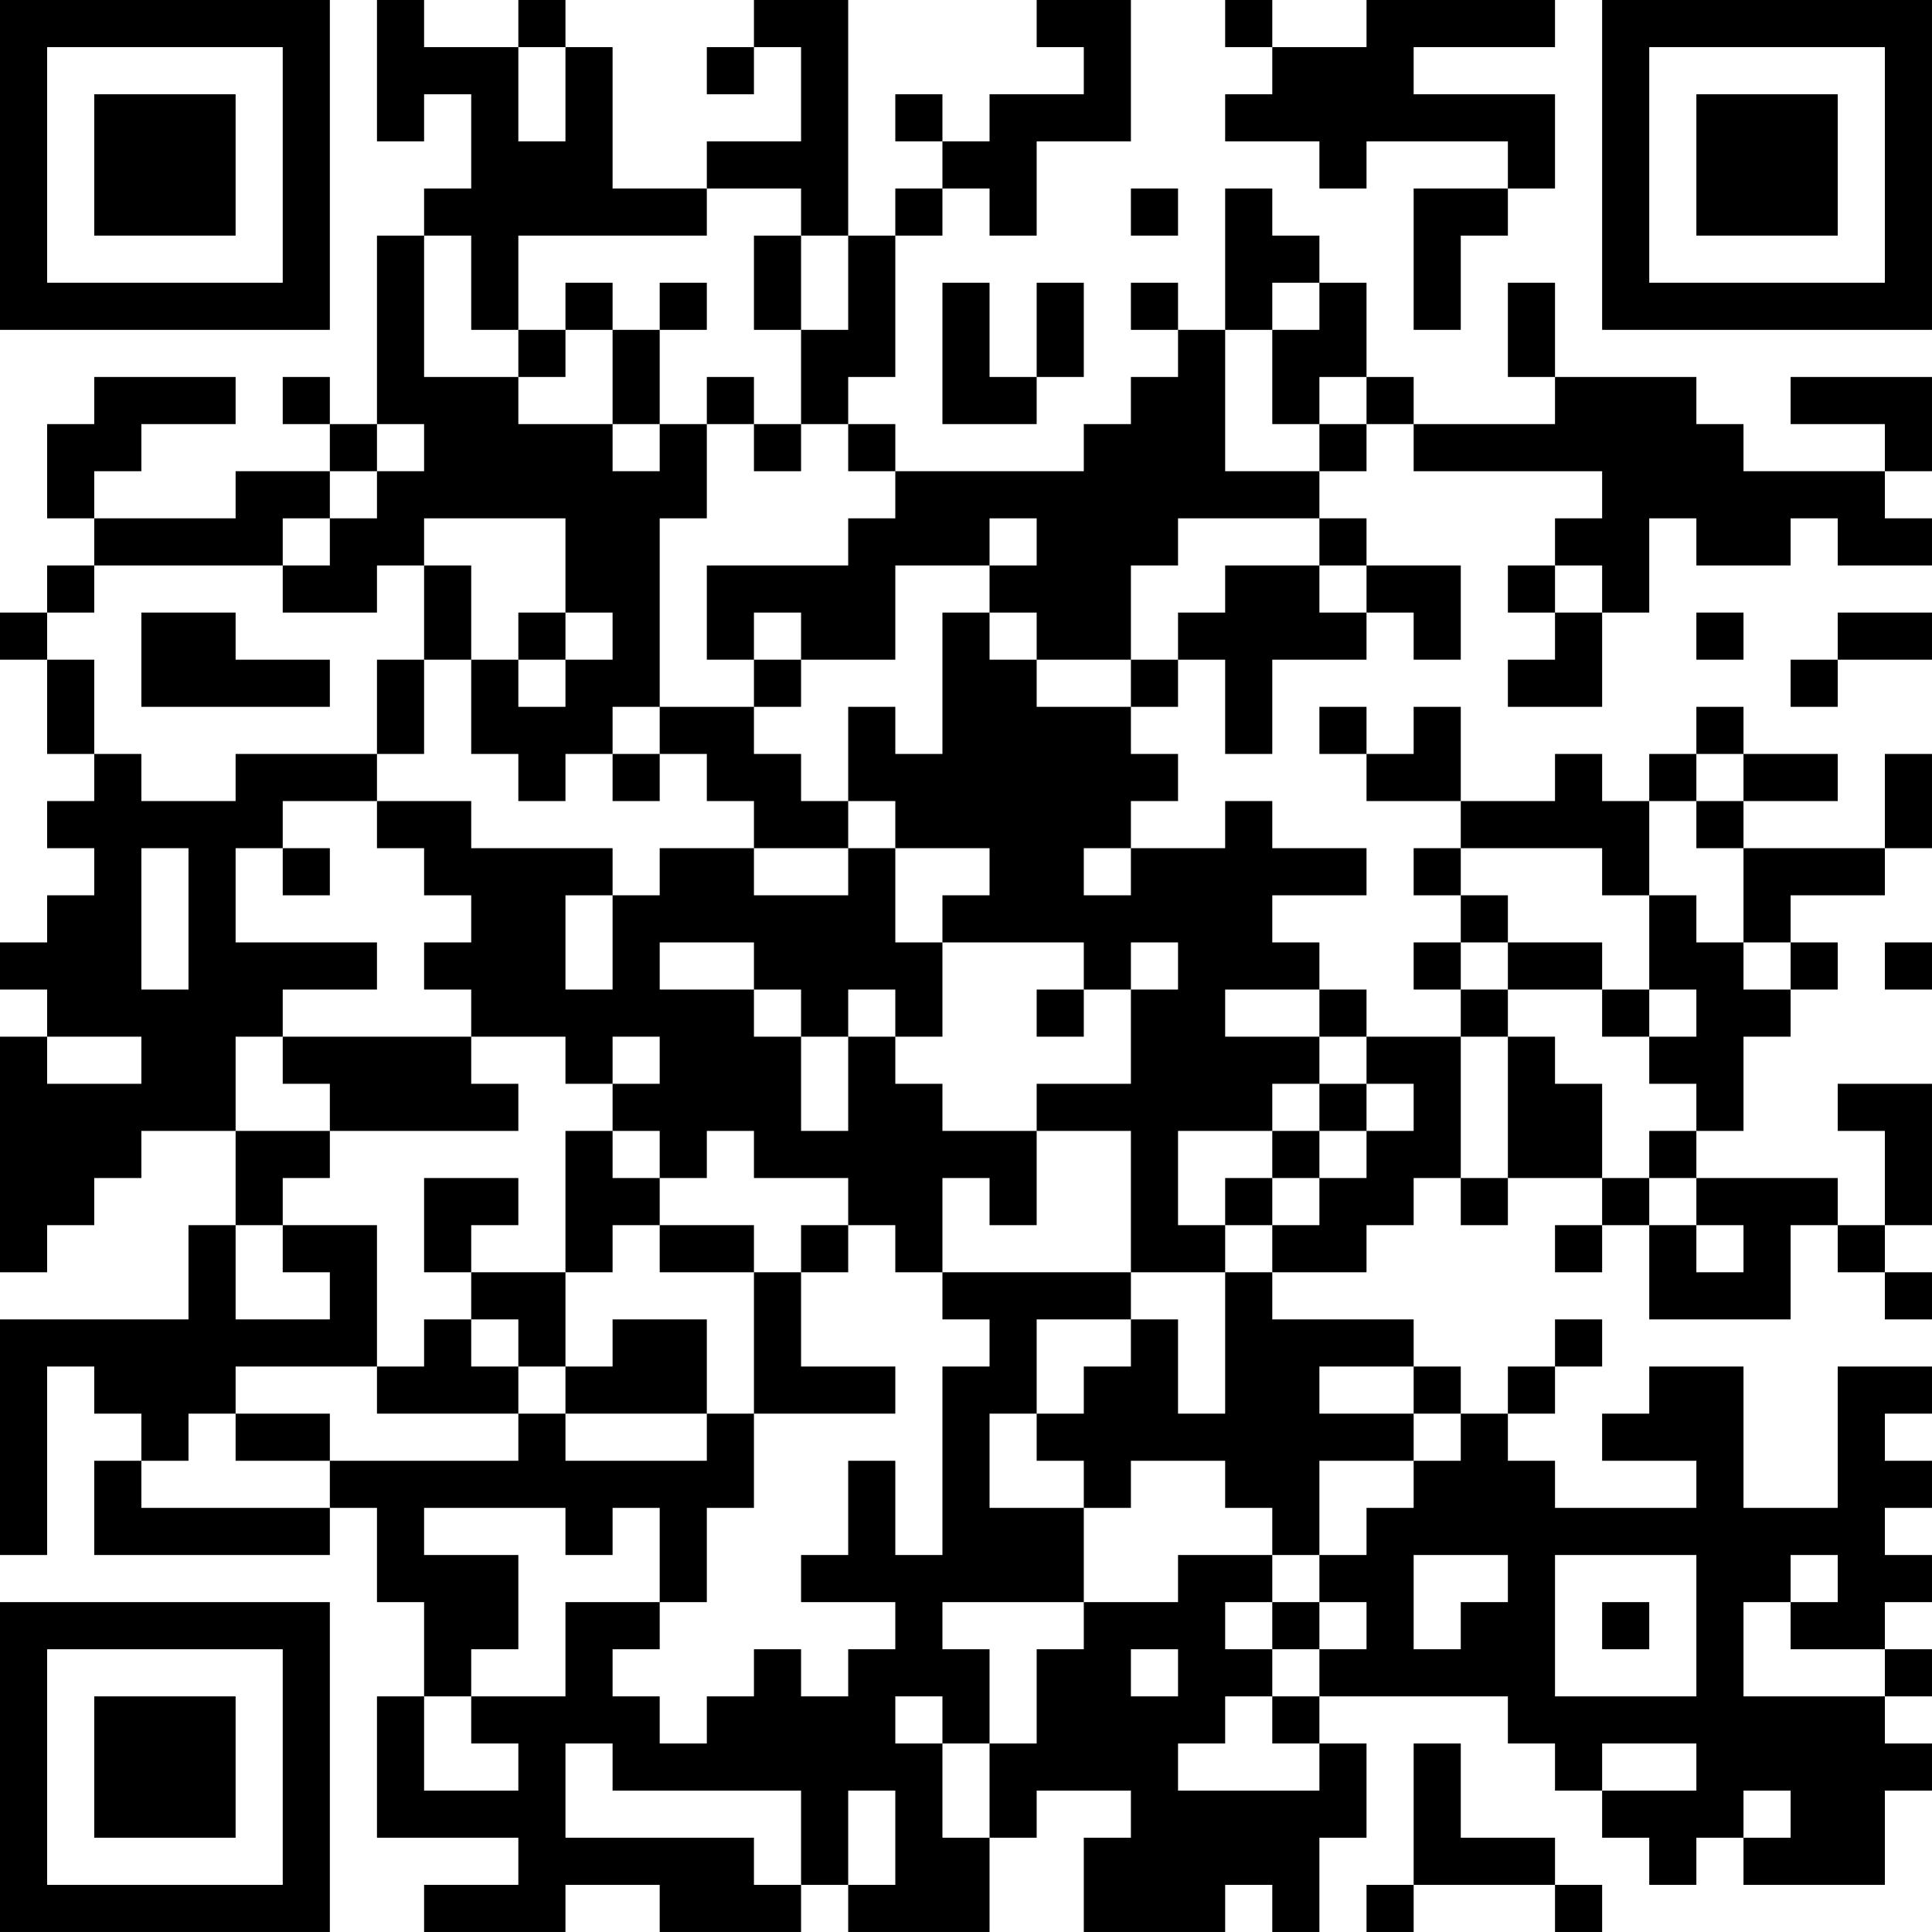 <?xml version="1.0" encoding="UTF-8"?>
<svg xmlns="http://www.w3.org/2000/svg" version="1.1" width="200" height="200" viewBox="0 0 200 200"><rect x="0" y="0" width="200" height="200" fill="#ffffff"/><g transform="scale(4.878)"><g transform="translate(0,0)"><path fill-rule="evenodd" d="M8 0L8 3L9 3L9 2L10 2L10 4L9 4L9 5L8 5L8 9L7 9L7 8L6 8L6 9L7 9L7 10L5 10L5 11L2 11L2 10L3 10L3 9L5 9L5 8L2 8L2 9L1 9L1 11L2 11L2 12L1 12L1 13L0 13L0 14L1 14L1 16L2 16L2 17L1 17L1 18L2 18L2 19L1 19L1 20L0 20L0 21L1 21L1 22L0 22L0 27L1 27L1 26L2 26L2 25L3 25L3 24L5 24L5 26L4 26L4 28L0 28L0 33L1 33L1 29L2 29L2 30L3 30L3 31L2 31L2 33L7 33L7 32L8 32L8 34L9 34L9 36L8 36L8 39L11 39L11 40L9 40L9 41L12 41L12 40L14 40L14 41L17 41L17 40L18 40L18 41L21 41L21 39L22 39L22 38L24 38L24 39L23 39L23 41L26 41L26 40L27 40L27 41L28 41L28 39L29 39L29 37L28 37L28 36L32 36L32 37L33 37L33 38L34 38L34 39L35 39L35 40L36 40L36 39L37 39L37 40L40 40L40 38L41 38L41 37L40 37L40 36L41 36L41 35L40 35L40 34L41 34L41 33L40 33L40 32L41 32L41 31L40 31L40 30L41 30L41 29L39 29L39 32L37 32L37 29L35 29L35 30L34 30L34 31L36 31L36 32L33 32L33 31L32 31L32 30L33 30L33 29L34 29L34 28L33 28L33 29L32 29L32 30L31 30L31 29L30 29L30 28L27 28L27 27L29 27L29 26L30 26L30 25L31 25L31 26L32 26L32 25L34 25L34 26L33 26L33 27L34 27L34 26L35 26L35 28L38 28L38 26L39 26L39 27L40 27L40 28L41 28L41 27L40 27L40 26L41 26L41 23L39 23L39 24L40 24L40 26L39 26L39 25L36 25L36 24L37 24L37 22L38 22L38 21L39 21L39 20L38 20L38 19L40 19L40 18L41 18L41 16L40 16L40 18L37 18L37 17L39 17L39 16L37 16L37 15L36 15L36 16L35 16L35 17L34 17L34 16L33 16L33 17L31 17L31 15L30 15L30 16L29 16L29 15L28 15L28 16L29 16L29 17L31 17L31 18L30 18L30 19L31 19L31 20L30 20L30 21L31 21L31 22L29 22L29 21L28 21L28 20L27 20L27 19L29 19L29 18L27 18L27 17L26 17L26 18L24 18L24 17L25 17L25 16L24 16L24 15L25 15L25 14L26 14L26 16L27 16L27 14L29 14L29 13L30 13L30 14L31 14L31 12L29 12L29 11L28 11L28 10L29 10L29 9L30 9L30 10L34 10L34 11L33 11L33 12L32 12L32 13L33 13L33 14L32 14L32 15L34 15L34 13L35 13L35 11L36 11L36 12L38 12L38 11L39 11L39 12L41 12L41 11L40 11L40 10L41 10L41 8L38 8L38 9L40 9L40 10L37 10L37 9L36 9L36 8L33 8L33 6L32 6L32 8L33 8L33 9L30 9L30 8L29 8L29 6L28 6L28 5L27 5L27 4L26 4L26 7L25 7L25 6L24 6L24 7L25 7L25 8L24 8L24 9L23 9L23 10L19 10L19 9L18 9L18 8L19 8L19 5L20 5L20 4L21 4L21 5L22 5L22 3L24 3L24 0L22 0L22 1L23 1L23 2L21 2L21 3L20 3L20 2L19 2L19 3L20 3L20 4L19 4L19 5L18 5L18 0L16 0L16 1L15 1L15 2L16 2L16 1L17 1L17 3L15 3L15 4L13 4L13 1L12 1L12 0L11 0L11 1L9 1L9 0ZM26 0L26 1L27 1L27 2L26 2L26 3L28 3L28 4L29 4L29 3L32 3L32 4L30 4L30 7L31 7L31 5L32 5L32 4L33 4L33 2L30 2L30 1L33 1L33 0L29 0L29 1L27 1L27 0ZM11 1L11 3L12 3L12 1ZM15 4L15 5L11 5L11 7L10 7L10 5L9 5L9 8L11 8L11 9L13 9L13 10L14 10L14 9L15 9L15 11L14 11L14 15L13 15L13 16L12 16L12 17L11 17L11 16L10 16L10 14L11 14L11 15L12 15L12 14L13 14L13 13L12 13L12 11L9 11L9 12L8 12L8 13L6 13L6 12L7 12L7 11L8 11L8 10L9 10L9 9L8 9L8 10L7 10L7 11L6 11L6 12L2 12L2 13L1 13L1 14L2 14L2 16L3 16L3 17L5 17L5 16L8 16L8 17L6 17L6 18L5 18L5 20L8 20L8 21L6 21L6 22L5 22L5 24L7 24L7 25L6 25L6 26L5 26L5 28L7 28L7 27L6 27L6 26L8 26L8 29L5 29L5 30L4 30L4 31L3 31L3 32L7 32L7 31L11 31L11 30L12 30L12 31L15 31L15 30L16 30L16 32L15 32L15 34L14 34L14 32L13 32L13 33L12 33L12 32L9 32L9 33L11 33L11 35L10 35L10 36L9 36L9 38L11 38L11 37L10 37L10 36L12 36L12 34L14 34L14 35L13 35L13 36L14 36L14 37L15 37L15 36L16 36L16 35L17 35L17 36L18 36L18 35L19 35L19 34L17 34L17 33L18 33L18 31L19 31L19 33L20 33L20 29L21 29L21 28L20 28L20 27L24 27L24 28L22 28L22 30L21 30L21 32L23 32L23 34L20 34L20 35L21 35L21 37L20 37L20 36L19 36L19 37L20 37L20 39L21 39L21 37L22 37L22 35L23 35L23 34L25 34L25 33L27 33L27 34L26 34L26 35L27 35L27 36L26 36L26 37L25 37L25 38L28 38L28 37L27 37L27 36L28 36L28 35L29 35L29 34L28 34L28 33L29 33L29 32L30 32L30 31L31 31L31 30L30 30L30 29L28 29L28 30L30 30L30 31L28 31L28 33L27 33L27 32L26 32L26 31L24 31L24 32L23 32L23 31L22 31L22 30L23 30L23 29L24 29L24 28L25 28L25 30L26 30L26 27L27 27L27 26L28 26L28 25L29 25L29 24L30 24L30 23L29 23L29 22L28 22L28 21L26 21L26 22L28 22L28 23L27 23L27 24L25 24L25 26L26 26L26 27L24 27L24 24L22 24L22 23L24 23L24 21L25 21L25 20L24 20L24 21L23 21L23 20L20 20L20 19L21 19L21 18L19 18L19 17L18 17L18 15L19 15L19 16L20 16L20 13L21 13L21 14L22 14L22 15L24 15L24 14L25 14L25 13L26 13L26 12L28 12L28 13L29 13L29 12L28 12L28 11L25 11L25 12L24 12L24 14L22 14L22 13L21 13L21 12L22 12L22 11L21 11L21 12L19 12L19 14L17 14L17 13L16 13L16 14L15 14L15 12L18 12L18 11L19 11L19 10L18 10L18 9L17 9L17 7L18 7L18 5L17 5L17 4ZM24 4L24 5L25 5L25 4ZM16 5L16 7L17 7L17 5ZM12 6L12 7L11 7L11 8L12 8L12 7L13 7L13 9L14 9L14 7L15 7L15 6L14 6L14 7L13 7L13 6ZM20 6L20 9L22 9L22 8L23 8L23 6L22 6L22 8L21 8L21 6ZM27 6L27 7L26 7L26 10L28 10L28 9L29 9L29 8L28 8L28 9L27 9L27 7L28 7L28 6ZM15 8L15 9L16 9L16 10L17 10L17 9L16 9L16 8ZM9 12L9 14L8 14L8 16L9 16L9 14L10 14L10 12ZM33 12L33 13L34 13L34 12ZM3 13L3 15L7 15L7 14L5 14L5 13ZM11 13L11 14L12 14L12 13ZM36 13L36 14L37 14L37 13ZM39 13L39 14L38 14L38 15L39 15L39 14L41 14L41 13ZM16 14L16 15L14 15L14 16L13 16L13 17L14 17L14 16L15 16L15 17L16 17L16 18L14 18L14 19L13 19L13 18L10 18L10 17L8 17L8 18L9 18L9 19L10 19L10 20L9 20L9 21L10 21L10 22L6 22L6 23L7 23L7 24L11 24L11 23L10 23L10 22L12 22L12 23L13 23L13 24L12 24L12 27L10 27L10 26L11 26L11 25L9 25L9 27L10 27L10 28L9 28L9 29L8 29L8 30L11 30L11 29L12 29L12 30L15 30L15 28L13 28L13 29L12 29L12 27L13 27L13 26L14 26L14 27L16 27L16 30L19 30L19 29L17 29L17 27L18 27L18 26L19 26L19 27L20 27L20 25L21 25L21 26L22 26L22 24L20 24L20 23L19 23L19 22L20 22L20 20L19 20L19 18L18 18L18 17L17 17L17 16L16 16L16 15L17 15L17 14ZM36 16L36 17L35 17L35 19L34 19L34 18L31 18L31 19L32 19L32 20L31 20L31 21L32 21L32 22L31 22L31 25L32 25L32 22L33 22L33 23L34 23L34 25L35 25L35 26L36 26L36 27L37 27L37 26L36 26L36 25L35 25L35 24L36 24L36 23L35 23L35 22L36 22L36 21L35 21L35 19L36 19L36 20L37 20L37 21L38 21L38 20L37 20L37 18L36 18L36 17L37 17L37 16ZM3 18L3 21L4 21L4 18ZM6 18L6 19L7 19L7 18ZM16 18L16 19L18 19L18 18ZM23 18L23 19L24 19L24 18ZM12 19L12 21L13 21L13 19ZM14 20L14 21L16 21L16 22L17 22L17 24L18 24L18 22L19 22L19 21L18 21L18 22L17 22L17 21L16 21L16 20ZM32 20L32 21L34 21L34 22L35 22L35 21L34 21L34 20ZM40 20L40 21L41 21L41 20ZM22 21L22 22L23 22L23 21ZM1 22L1 23L3 23L3 22ZM13 22L13 23L14 23L14 22ZM28 23L28 24L27 24L27 25L26 25L26 26L27 26L27 25L28 25L28 24L29 24L29 23ZM13 24L13 25L14 25L14 26L16 26L16 27L17 27L17 26L18 26L18 25L16 25L16 24L15 24L15 25L14 25L14 24ZM10 28L10 29L11 29L11 28ZM5 30L5 31L7 31L7 30ZM30 33L30 35L31 35L31 34L32 34L32 33ZM33 33L33 36L36 36L36 33ZM38 33L38 34L37 34L37 36L40 36L40 35L38 35L38 34L39 34L39 33ZM27 34L27 35L28 35L28 34ZM34 34L34 35L35 35L35 34ZM24 35L24 36L25 36L25 35ZM12 37L12 39L16 39L16 40L17 40L17 38L13 38L13 37ZM30 37L30 40L29 40L29 41L30 41L30 40L33 40L33 41L34 41L34 40L33 40L33 39L31 39L31 37ZM34 37L34 38L36 38L36 37ZM18 38L18 40L19 40L19 38ZM37 38L37 39L38 39L38 38ZM0 0L0 7L7 7L7 0ZM1 1L1 6L6 6L6 1ZM2 2L2 5L5 5L5 2ZM34 0L34 7L41 7L41 0ZM35 1L35 6L40 6L40 1ZM36 2L36 5L39 5L39 2ZM0 34L0 41L7 41L7 34ZM1 35L1 40L6 40L6 35ZM2 36L2 39L5 39L5 36Z" fill="#000000"/></g></g></svg>

